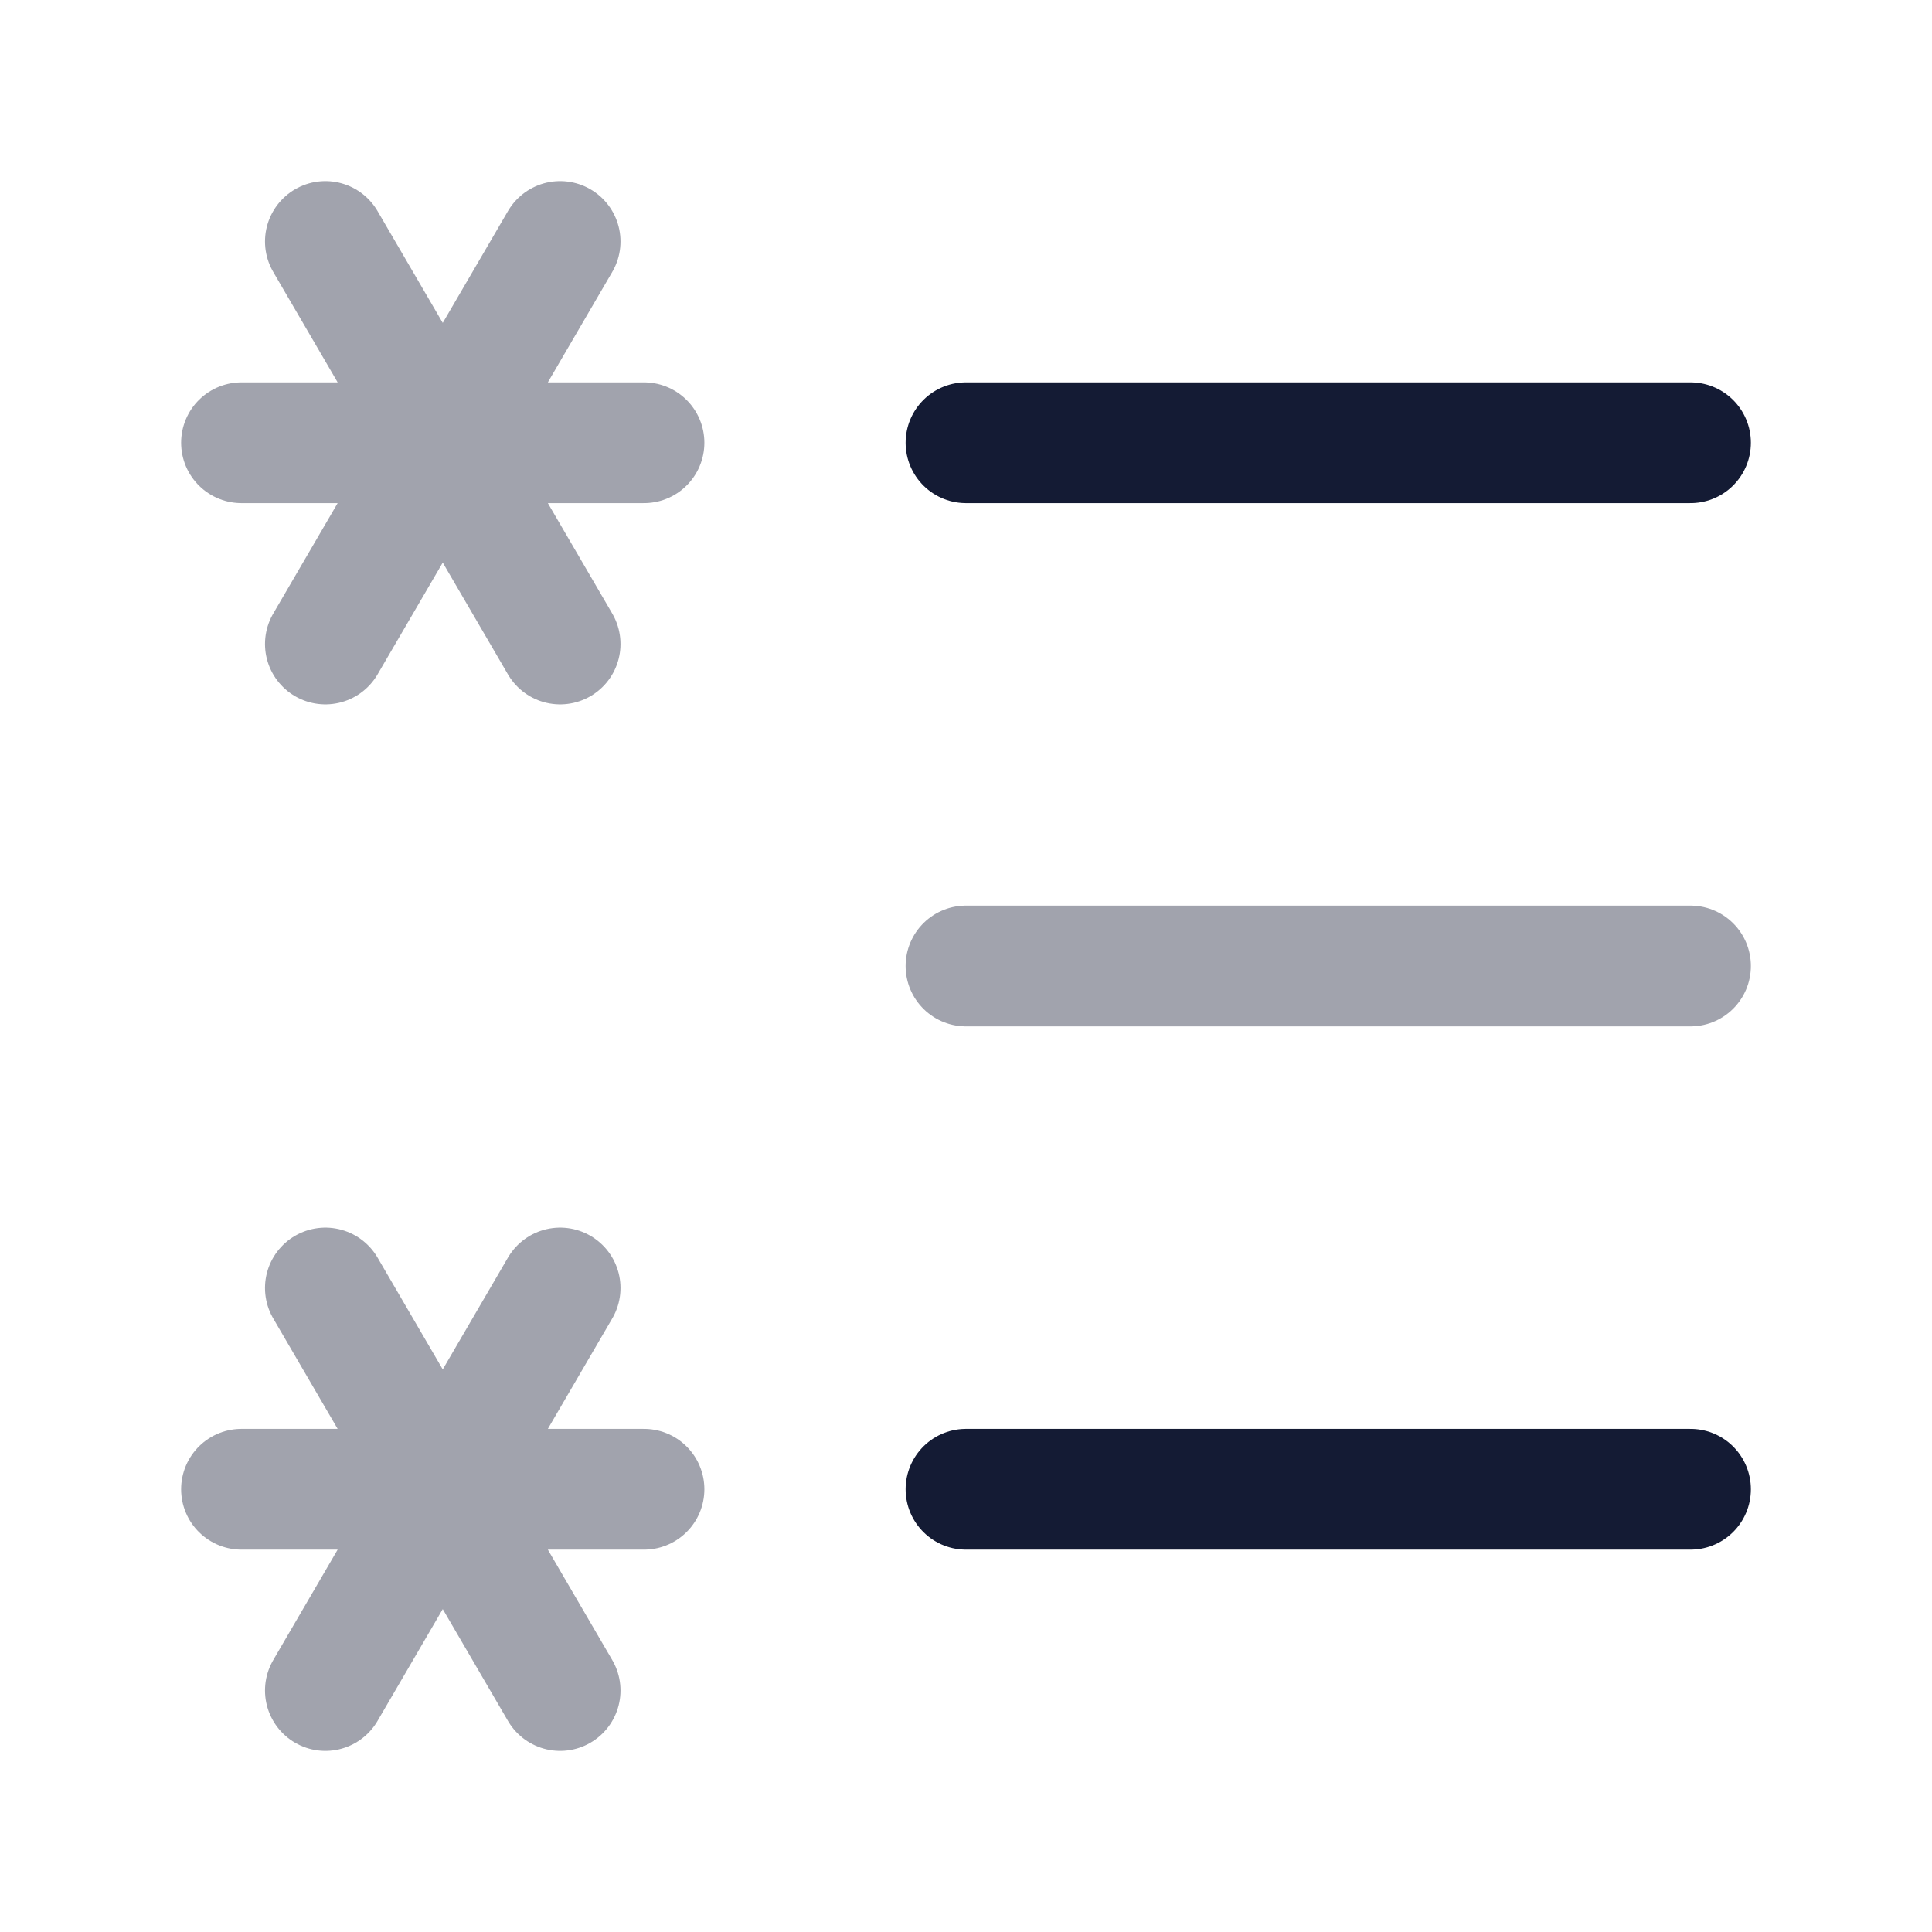 <svg width="24" height="24" viewBox="0 0 24 24" fill="none" xmlns="http://www.w3.org/2000/svg">
<path d="M12 5.5L21 5.5" stroke="#141B34" stroke-width="1.5" stroke-linecap="round"/>
<path opacity="0.4" d="M12 12L21 12" stroke="#141B34" stroke-width="1.5" stroke-linecap="round"/>
<path d="M12 18.5L21 18.5" stroke="#141B34" stroke-width="1.5" stroke-linecap="round"/>
<path opacity="0.4" d="M8 5.5H3M4.042 8L6.958 3M6.958 8L4.042 3" stroke="#141B34" stroke-width="1.5" stroke-linecap="round" stroke-linejoin="round"/>
<path opacity="0.4" d="M8 18.5H3M4.042 21L6.958 16M6.958 21L4.042 16" stroke="#141B34" stroke-width="1.5" stroke-linecap="round" stroke-linejoin="round"/>
</svg>
